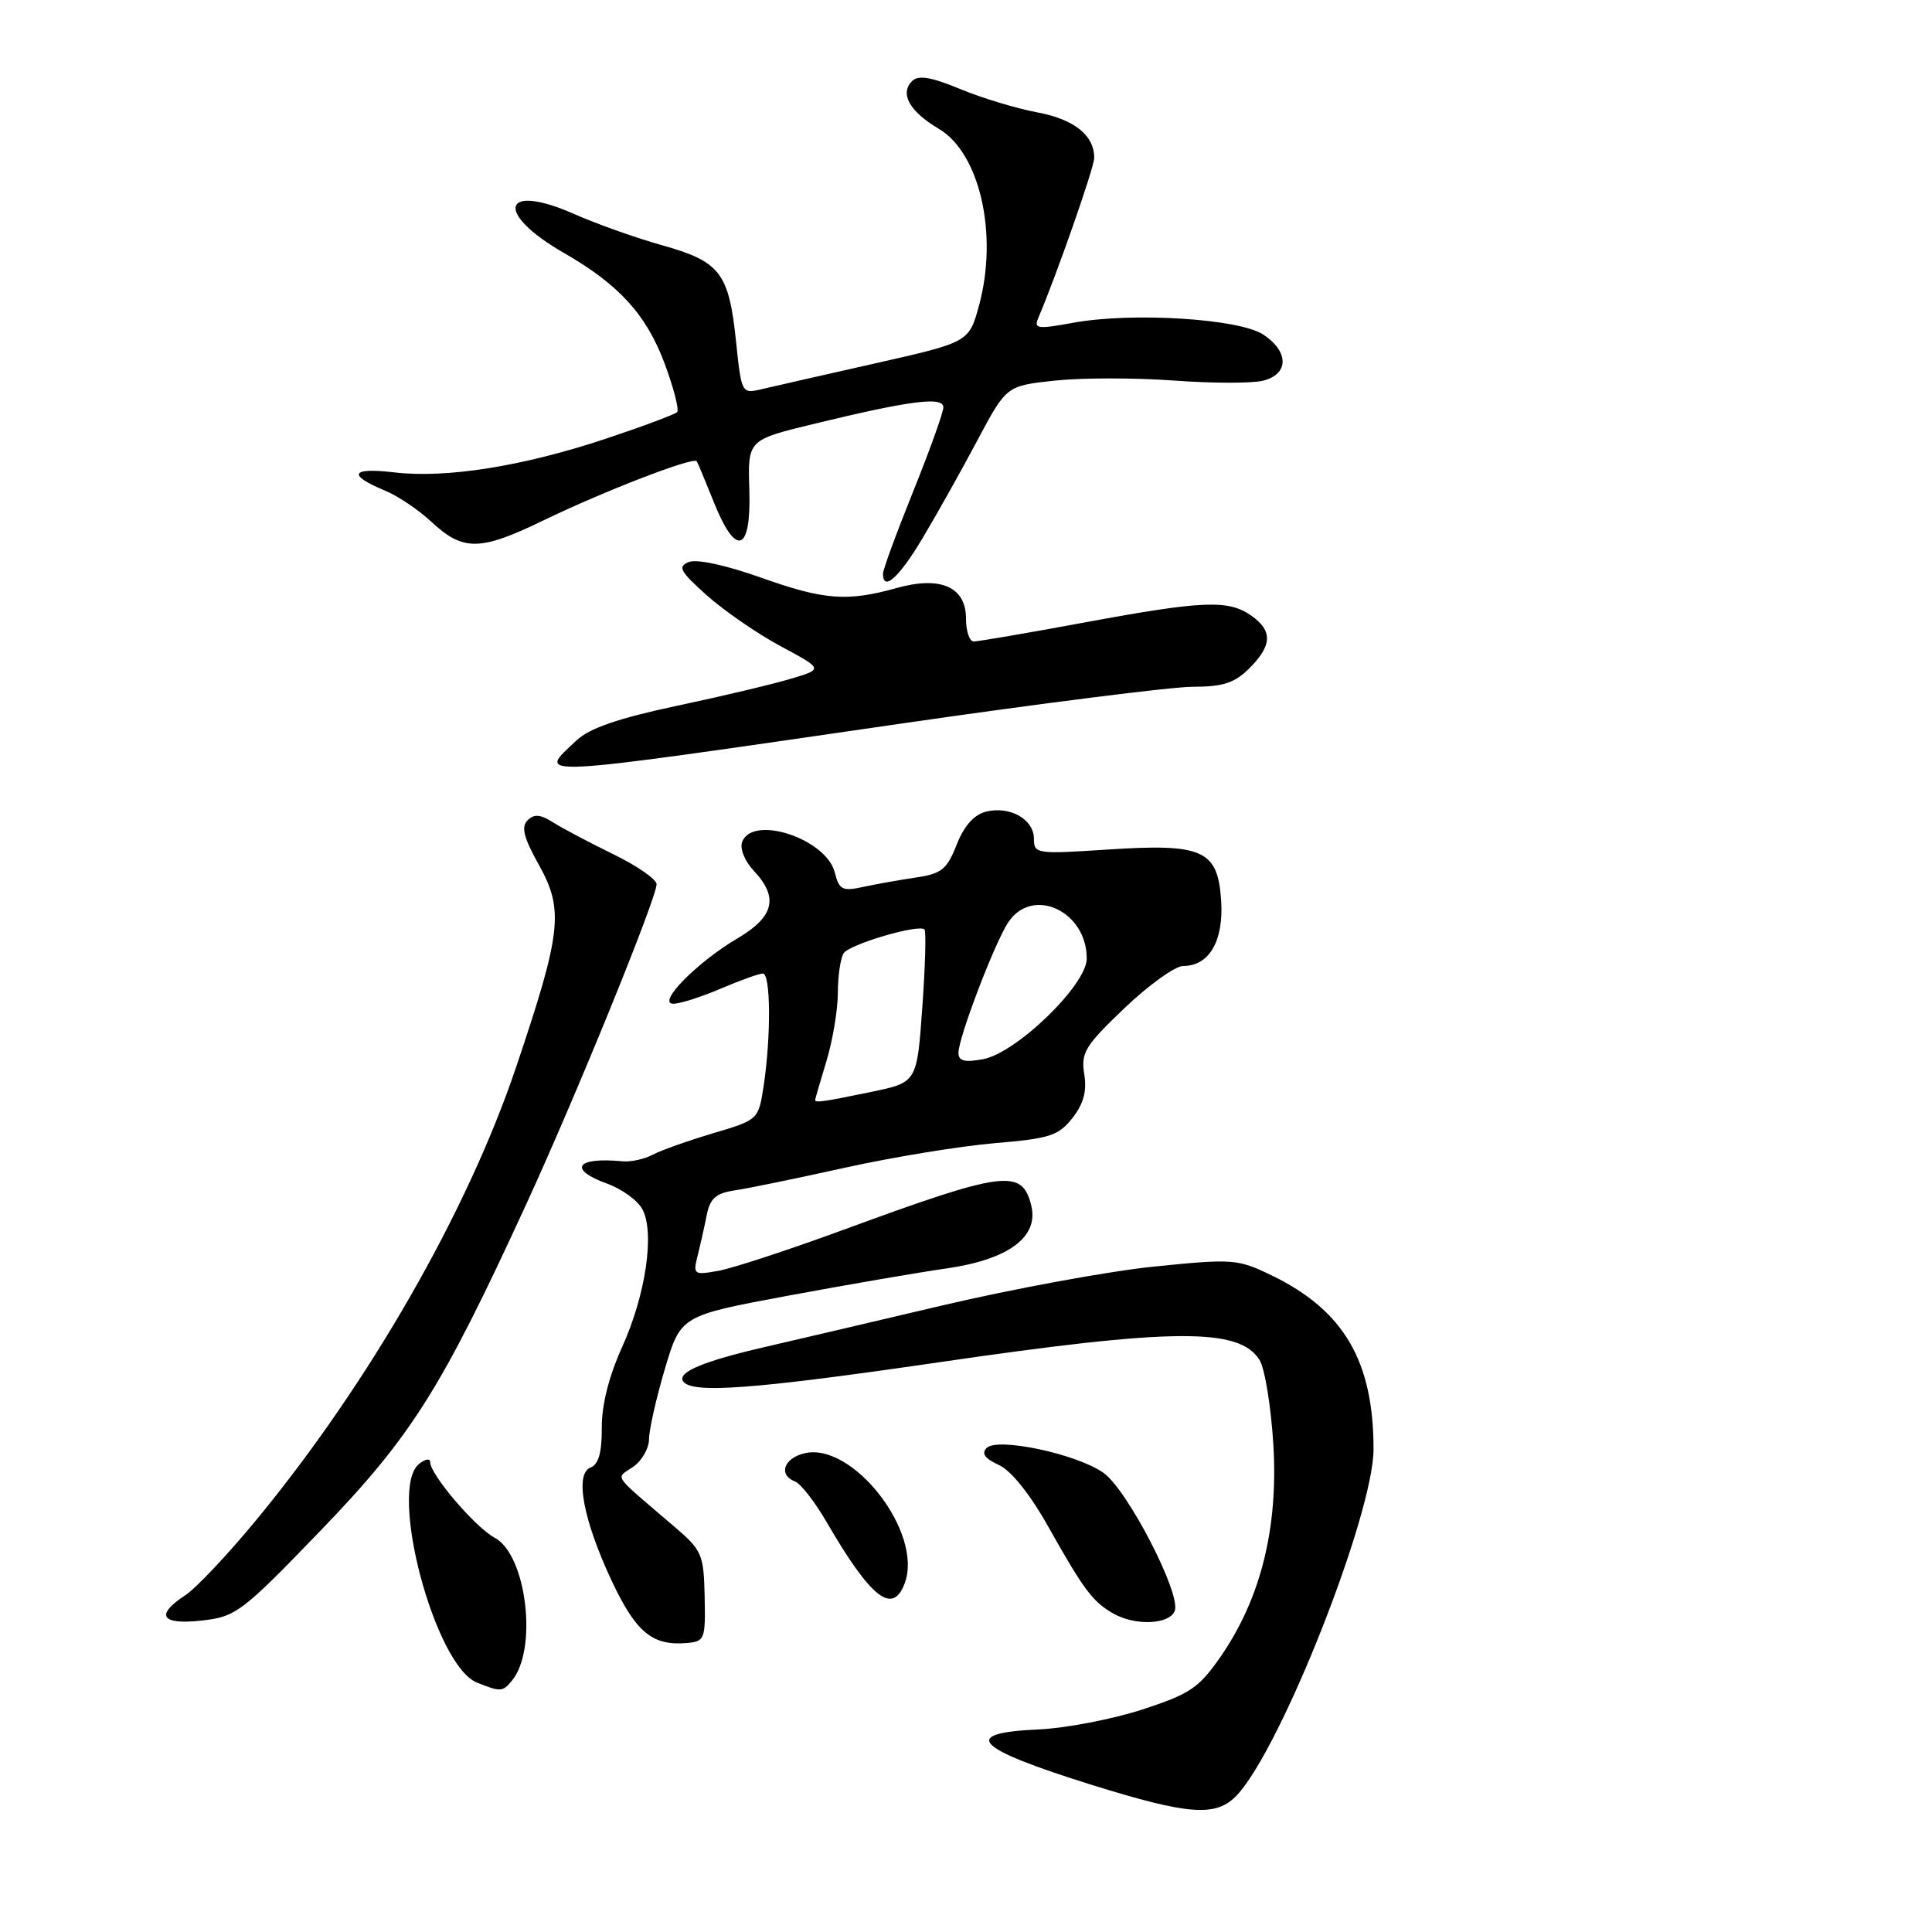 <?xml version="1.0" encoding="UTF-8" standalone="no"?>
<!DOCTYPE svg PUBLIC "-//W3C//DTD SVG 1.1//EN" "http://www.w3.org/Graphics/SVG/1.1/DTD/svg11.dtd" >
<svg xmlns="http://www.w3.org/2000/svg" xmlns:xlink="http://www.w3.org/1999/xlink" version="1.1" viewBox="0 0 256 256">
 <g >
 <path fill="currentColor"
d=" M 163.93 237.84 C 169.80 231.54 182.00 200.60 182.00 192.02 C 182.00 180.35 178.06 173.63 168.51 169.00 C 163.98 166.81 163.38 166.77 152.90 167.83 C 146.91 168.44 134.25 170.77 124.76 173.00 C 115.26 175.24 104.80 177.69 101.50 178.45 C 93.33 180.33 89.76 181.80 90.50 183.00 C 91.56 184.71 99.64 184.12 124.48 180.50 C 155.52 175.97 164.22 175.91 166.90 180.21 C 167.60 181.34 168.42 186.41 168.73 191.49 C 169.38 202.48 167.06 211.80 161.76 219.48 C 158.86 223.67 157.70 224.45 151.33 226.53 C 147.38 227.81 141.20 229.00 137.58 229.16 C 127.15 229.63 129.09 231.64 144.68 236.51 C 157.61 240.54 161.19 240.79 163.93 237.84 Z  M 67.83 222.70 C 71.29 218.54 69.77 206.00 65.55 203.76 C 63.00 202.41 57.00 195.38 57.00 193.74 C 57.00 193.20 56.33 193.32 55.50 194.00 C 51.42 197.39 57.62 220.71 63.20 222.95 C 66.33 224.21 66.60 224.19 67.83 222.70 Z  M 93.37 211.56 C 93.25 205.95 93.02 205.42 89.37 202.30 C 80.90 195.05 81.55 196.00 83.91 194.35 C 85.06 193.55 86.00 191.90 86.00 190.69 C 86.00 189.49 86.94 185.31 88.09 181.42 C 90.19 174.34 90.19 174.34 104.35 171.70 C 112.13 170.25 121.62 168.62 125.44 168.07 C 133.66 166.89 137.69 163.89 136.64 159.71 C 135.41 154.81 133.09 155.12 111.50 163.05 C 104.35 165.67 96.99 168.08 95.14 168.40 C 91.93 168.97 91.81 168.88 92.44 166.38 C 92.80 164.94 93.35 162.51 93.65 160.98 C 94.09 158.78 94.88 158.10 97.36 157.73 C 99.09 157.48 105.67 156.12 112.00 154.72 C 118.33 153.32 127.22 151.87 131.76 151.48 C 139.08 150.87 140.26 150.49 142.10 148.15 C 143.59 146.25 144.03 144.60 143.67 142.33 C 143.21 139.49 143.77 138.57 149.00 133.58 C 152.22 130.51 155.72 128.00 156.77 128.00 C 160.22 128.00 162.15 124.69 161.81 119.38 C 161.38 112.62 159.43 111.74 146.75 112.57 C 137.35 113.19 137.00 113.14 137.00 111.14 C 137.00 108.56 133.81 106.76 130.64 107.55 C 129.06 107.95 127.74 109.44 126.76 111.93 C 125.48 115.19 124.75 115.78 121.39 116.27 C 119.25 116.59 116.10 117.15 114.38 117.52 C 111.62 118.12 111.19 117.91 110.62 115.62 C 109.49 111.14 99.74 107.91 98.34 111.55 C 98.01 112.43 98.67 114.08 99.87 115.37 C 103.20 118.91 102.59 121.46 97.75 124.32 C 92.33 127.51 86.95 133.00 89.23 133.00 C 90.11 133.00 92.93 132.10 95.50 131.00 C 98.07 129.90 100.58 129.00 101.08 129.00 C 102.13 129.00 102.18 137.34 101.18 143.94 C 100.50 148.36 100.47 148.39 94.50 150.16 C 91.20 151.14 87.60 152.42 86.50 153.00 C 85.40 153.59 83.60 153.98 82.50 153.88 C 76.31 153.28 75.20 154.95 80.50 156.86 C 82.42 157.56 84.50 159.07 85.12 160.23 C 86.78 163.33 85.56 171.61 82.43 178.50 C 80.68 182.37 79.72 186.17 79.74 189.19 C 79.76 192.46 79.31 194.05 78.26 194.45 C 76.11 195.28 77.28 201.46 81.12 209.61 C 84.30 216.32 86.45 218.09 91.00 217.71 C 93.38 217.51 93.49 217.21 93.37 211.56 Z  M 42.50 202.79 C 54.55 190.29 58.47 184.06 69.76 159.50 C 76.35 145.17 87.00 119.01 87.00 117.16 C 87.00 116.51 84.41 114.72 81.25 113.18 C 78.09 111.64 74.50 109.74 73.27 108.96 C 71.60 107.90 70.77 107.83 69.90 108.70 C 69.03 109.57 69.40 111.02 71.41 114.61 C 74.74 120.58 74.41 123.53 68.37 141.45 C 61.91 160.59 48.87 183.32 33.97 201.39 C 30.22 205.94 25.99 210.43 24.58 211.36 C 20.50 214.03 21.34 215.33 26.75 214.73 C 31.27 214.22 32.03 213.65 42.50 202.79 Z  M 155.66 213.45 C 156.52 211.20 149.41 197.43 146.22 195.16 C 142.69 192.66 132.18 190.42 130.74 191.86 C 130.01 192.59 130.50 193.27 132.34 194.11 C 133.99 194.86 136.50 198.00 138.97 202.41 C 143.61 210.66 144.78 212.23 147.50 213.79 C 150.41 215.46 154.96 215.27 155.66 213.45 Z  M 119.89 209.76 C 122.36 203.08 112.95 190.97 106.54 192.58 C 103.82 193.26 103.12 195.45 105.35 196.31 C 106.10 196.59 107.97 199.00 109.52 201.66 C 115.42 211.82 118.30 214.07 119.89 209.76 Z  M 119.26 95.90 C 137.83 93.21 155.29 91.00 158.06 91.00 C 162.07 91.00 163.59 90.50 165.55 88.55 C 168.59 85.50 168.65 83.57 165.78 81.56 C 162.76 79.44 159.38 79.58 143.60 82.50 C 136.15 83.88 129.60 85.00 129.03 85.00 C 128.46 85.00 128.00 83.64 128.00 81.98 C 128.00 77.76 124.64 76.28 118.79 77.92 C 112.25 79.75 109.18 79.51 100.78 76.52 C 96.24 74.90 92.33 74.05 91.28 74.47 C 89.75 75.07 90.09 75.69 93.66 78.89 C 95.95 80.93 100.35 83.97 103.45 85.63 C 109.09 88.66 109.09 88.66 104.79 89.94 C 102.43 90.65 95.62 92.27 89.66 93.53 C 81.98 95.16 78.11 96.49 76.41 98.09 C 71.13 103.04 69.45 103.13 119.26 95.90 Z  M 122.28 71.25 C 124.17 68.09 127.43 62.26 129.53 58.31 C 133.36 51.12 133.36 51.12 139.79 50.43 C 143.33 50.05 150.39 50.05 155.49 50.42 C 160.58 50.80 165.93 50.81 167.37 50.44 C 170.81 49.58 170.81 46.58 167.37 44.32 C 164.15 42.22 149.98 41.34 142.19 42.77 C 137.46 43.64 136.96 43.57 137.58 42.12 C 139.97 36.54 144.97 22.24 144.99 20.94 C 145.01 17.94 142.35 15.81 137.45 14.89 C 134.73 14.39 130.13 13.00 127.24 11.80 C 123.35 10.19 121.68 9.92 120.86 10.74 C 119.19 12.41 120.52 14.78 124.40 17.07 C 129.82 20.27 132.28 31.02 129.74 40.42 C 128.41 45.34 128.41 45.34 115.96 48.15 C 109.10 49.69 102.32 51.24 100.88 51.58 C 98.29 52.19 98.25 52.11 97.54 45.35 C 96.60 36.18 95.45 34.67 87.84 32.53 C 84.36 31.56 79.06 29.68 76.06 28.35 C 66.51 24.13 65.46 28.20 74.73 33.52 C 82.02 37.71 85.63 41.67 88.06 48.15 C 89.27 51.41 90.02 54.31 89.72 54.61 C 89.42 54.91 85.20 56.49 80.34 58.11 C 69.31 61.79 59.15 63.41 52.21 62.59 C 46.48 61.92 45.98 62.92 51.02 65.01 C 52.71 65.71 55.43 67.54 57.08 69.07 C 61.36 73.07 63.55 73.05 72.00 68.96 C 80.06 65.06 91.90 60.49 92.32 61.12 C 92.46 61.33 93.47 63.75 94.57 66.50 C 97.52 73.90 99.55 73.21 99.29 64.90 C 99.08 58.29 99.08 58.29 107.79 56.18 C 120.60 53.07 125.00 52.50 125.00 53.97 C 125.00 54.65 123.20 59.66 121.00 65.12 C 118.80 70.58 117.00 75.48 117.00 76.02 C 117.00 78.46 119.14 76.53 122.28 71.25 Z  M 108.01 145.75 C 108.02 145.61 108.69 143.29 109.51 140.59 C 110.33 137.89 111.01 133.84 111.02 131.59 C 111.02 129.34 111.37 126.97 111.78 126.32 C 112.55 125.12 121.74 122.41 122.50 123.16 C 122.73 123.40 122.60 128.05 122.21 133.50 C 121.50 143.42 121.50 143.42 115.50 144.67 C 109.15 145.99 107.99 146.15 108.01 145.75 Z  M 127.00 139.50 C 127.00 137.51 131.76 125.02 133.57 122.25 C 136.76 117.38 144.00 120.68 144.00 127.01 C 144.00 130.50 134.69 139.53 130.25 140.35 C 127.80 140.80 127.00 140.59 127.00 139.50 Z "/>
</g>
</svg>